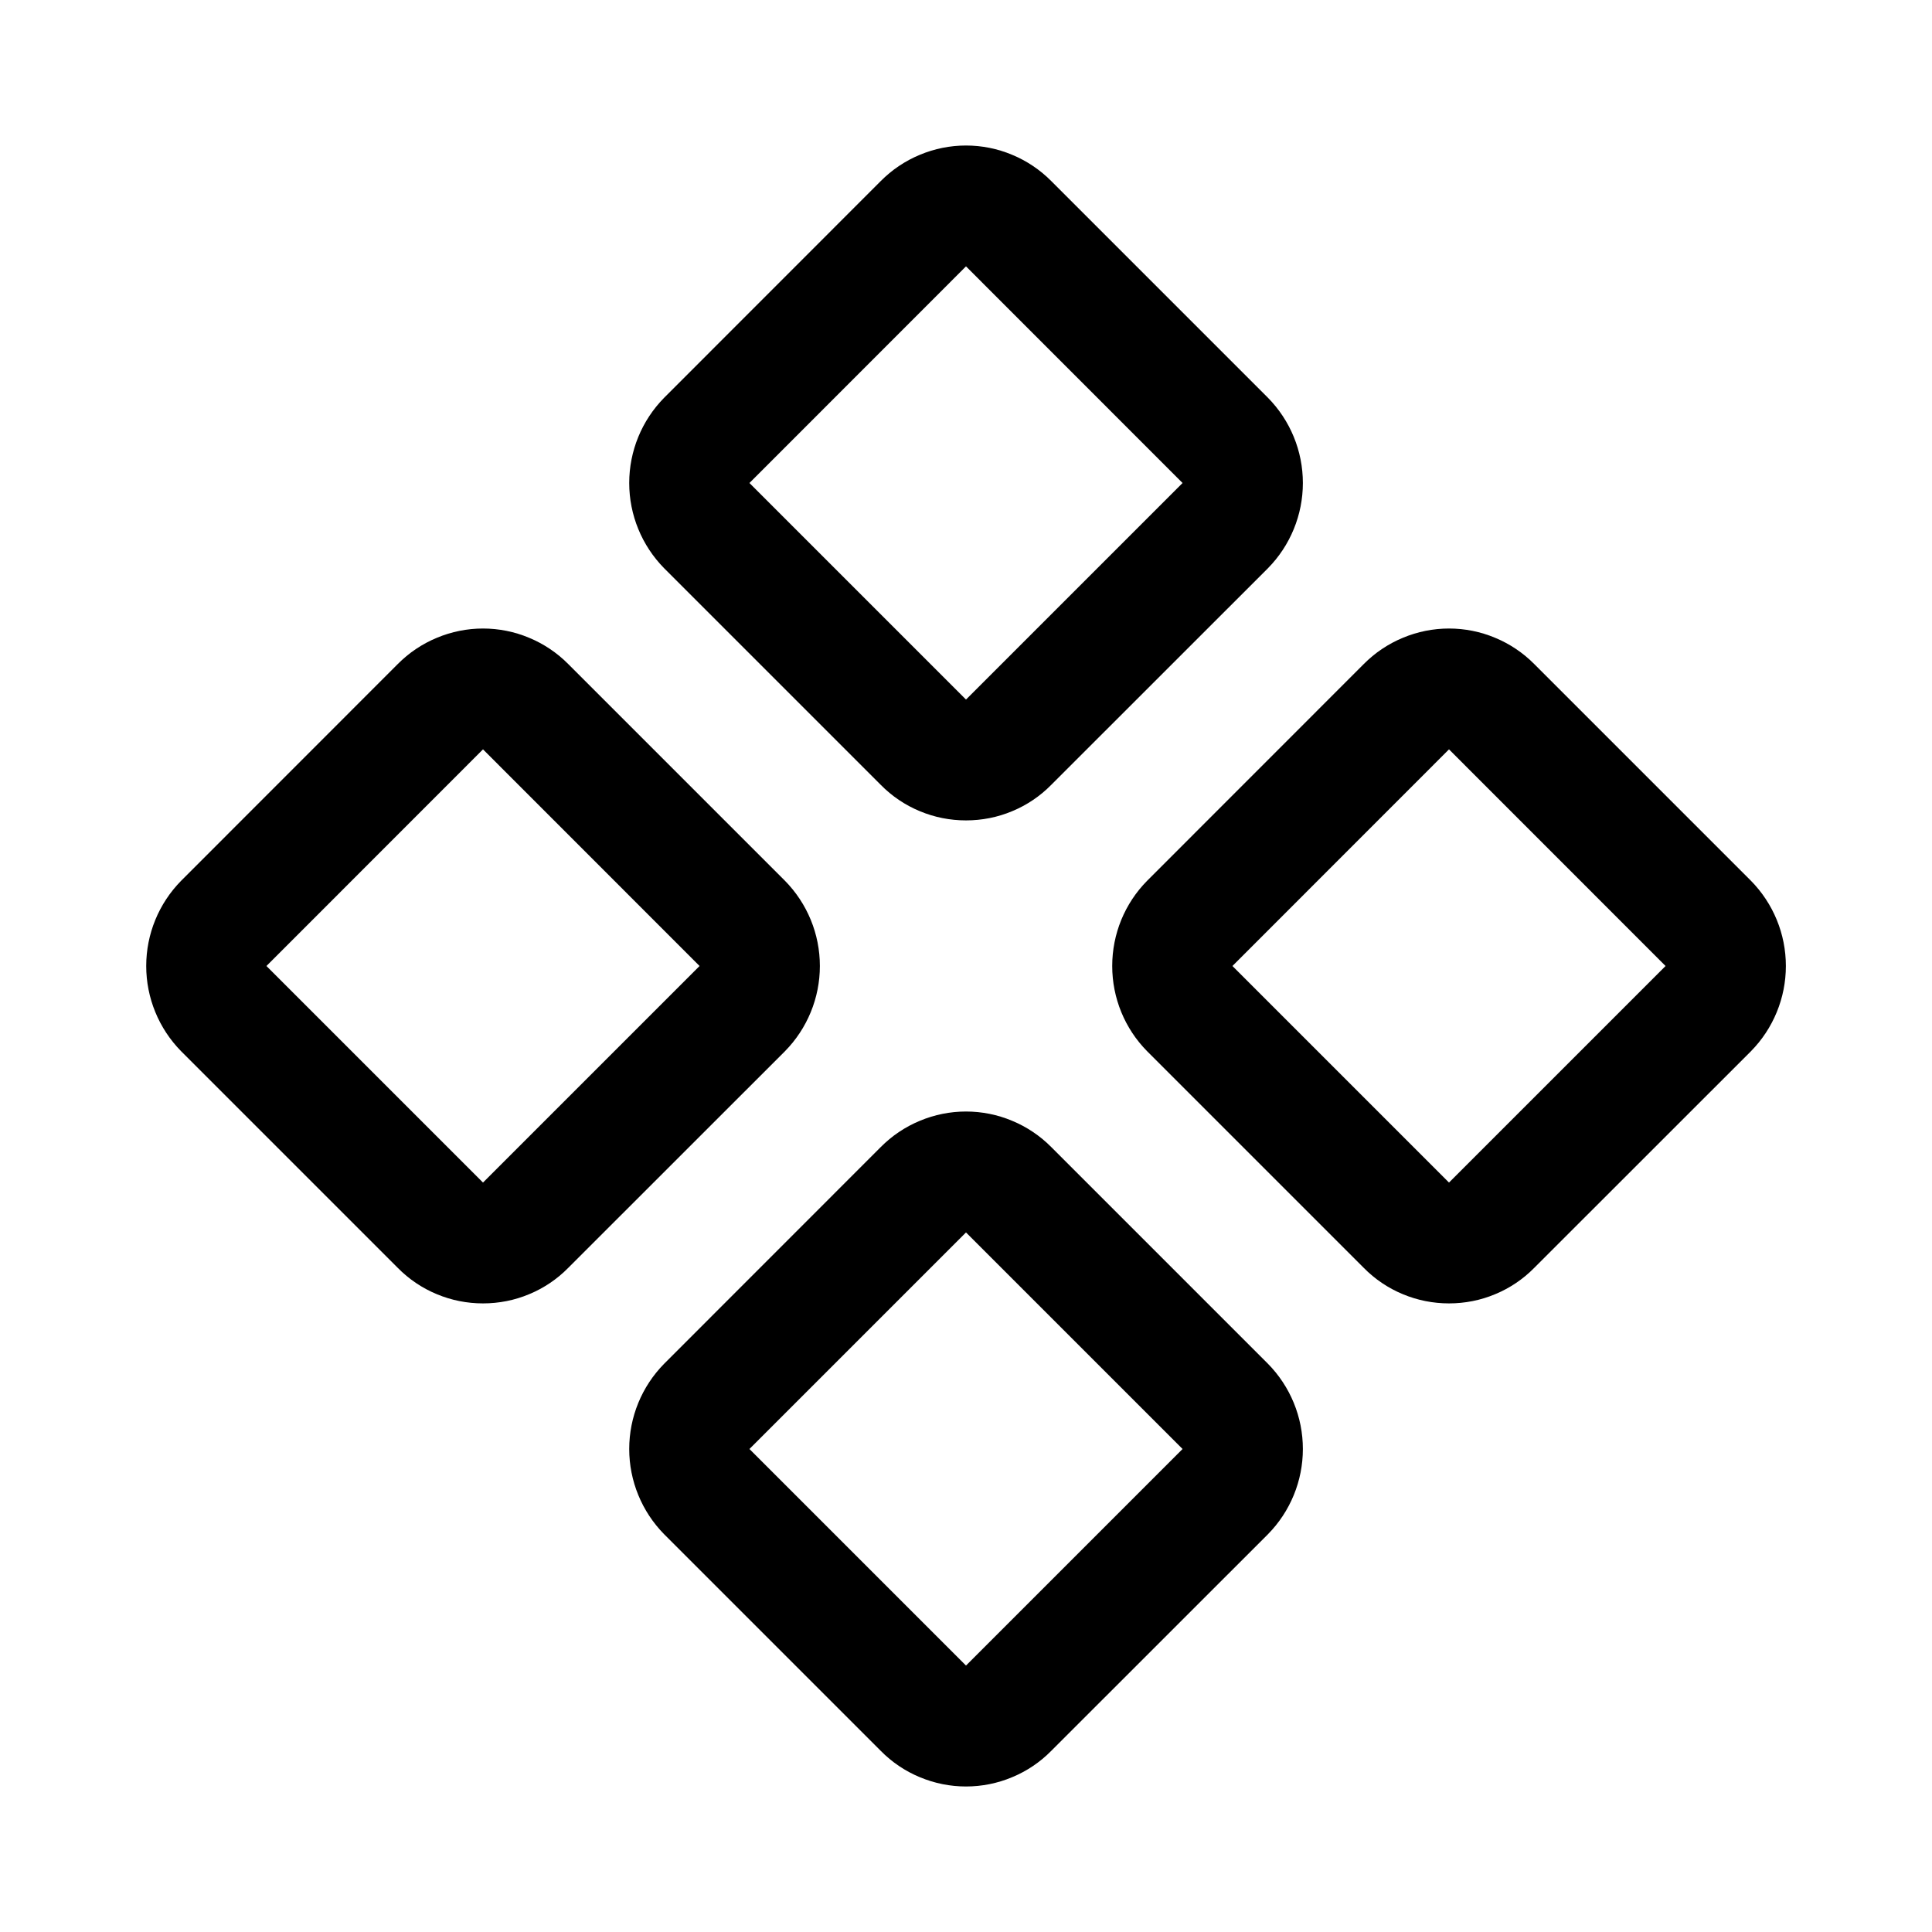 <svg width="22" height="22" viewBox="0 0 22 22" fill="none" xmlns="http://www.w3.org/2000/svg">
<path d="M10.029 8.937C10.156 9.066 10.307 9.168 10.474 9.237C10.641 9.307 10.819 9.342 11 9.342C11.181 9.342 11.36 9.307 11.526 9.237C11.693 9.168 11.844 9.066 11.971 8.937L14.438 6.471C14.693 6.212 14.836 5.863 14.836 5.5C14.836 5.136 14.693 4.788 14.438 4.529L11.971 2.062C11.844 1.934 11.693 1.832 11.526 1.763C11.36 1.693 11.181 1.657 11 1.657C10.819 1.657 10.641 1.693 10.474 1.763C10.307 1.832 10.156 1.934 10.029 2.062L7.563 4.529C7.308 4.788 7.165 5.136 7.165 5.5C7.165 5.863 7.308 6.212 7.563 6.471L10.029 8.937ZM11 3.033L13.466 5.5L11 7.966L8.534 5.5L11 3.033ZM19.938 10.029L17.471 7.562C17.344 7.434 17.193 7.332 17.026 7.263C16.86 7.193 16.681 7.157 16.5 7.157C16.32 7.157 16.141 7.193 15.974 7.263C15.807 7.332 15.656 7.434 15.529 7.562L13.063 10.029C12.807 10.288 12.665 10.636 12.665 11C12.665 11.363 12.807 11.712 13.063 11.971L15.529 14.437C15.656 14.566 15.807 14.668 15.974 14.737C16.141 14.807 16.32 14.842 16.5 14.842C16.681 14.842 16.86 14.807 17.026 14.737C17.193 14.668 17.344 14.566 17.471 14.437L19.938 11.971C20.193 11.712 20.336 11.363 20.336 11C20.336 10.636 20.193 10.288 19.938 10.029ZM16.5 13.466L14.034 11L16.5 8.533L18.966 11L16.5 13.466ZM8.938 10.029L6.471 7.562C6.344 7.434 6.193 7.332 6.026 7.263C5.86 7.193 5.681 7.157 5.5 7.157C5.319 7.157 5.141 7.193 4.974 7.263C4.807 7.332 4.656 7.434 4.529 7.562L2.063 10.029C1.808 10.288 1.665 10.636 1.665 11C1.665 11.363 1.808 11.712 2.063 11.971L4.529 14.437C4.656 14.566 4.807 14.668 4.974 14.737C5.141 14.807 5.319 14.842 5.5 14.842C5.681 14.842 5.86 14.807 6.026 14.737C6.193 14.668 6.344 14.566 6.471 14.437L8.938 11.971C9.193 11.712 9.336 11.363 9.336 11C9.336 10.636 9.193 10.288 8.938 10.029ZM5.5 13.466L3.034 11L5.5 8.533L7.966 11L5.5 13.466ZM11.971 13.062C11.844 12.934 11.693 12.832 11.526 12.763C11.36 12.693 11.181 12.657 11 12.657C10.819 12.657 10.641 12.693 10.474 12.763C10.307 12.832 10.156 12.934 10.029 13.062L7.563 15.529C7.308 15.788 7.165 16.136 7.165 16.5C7.165 16.863 7.308 17.212 7.563 17.471L10.029 19.937C10.156 20.066 10.307 20.168 10.474 20.237C10.641 20.307 10.819 20.343 11 20.343C11.181 20.343 11.36 20.307 11.526 20.237C11.693 20.168 11.844 20.066 11.971 19.937L14.438 17.471C14.693 17.212 14.836 16.863 14.836 16.5C14.836 16.136 14.693 15.788 14.438 15.529L11.971 13.062ZM11 18.966L8.534 16.5L11 14.034L13.466 16.5L11 18.966Z" fill="black"/>
</svg>
